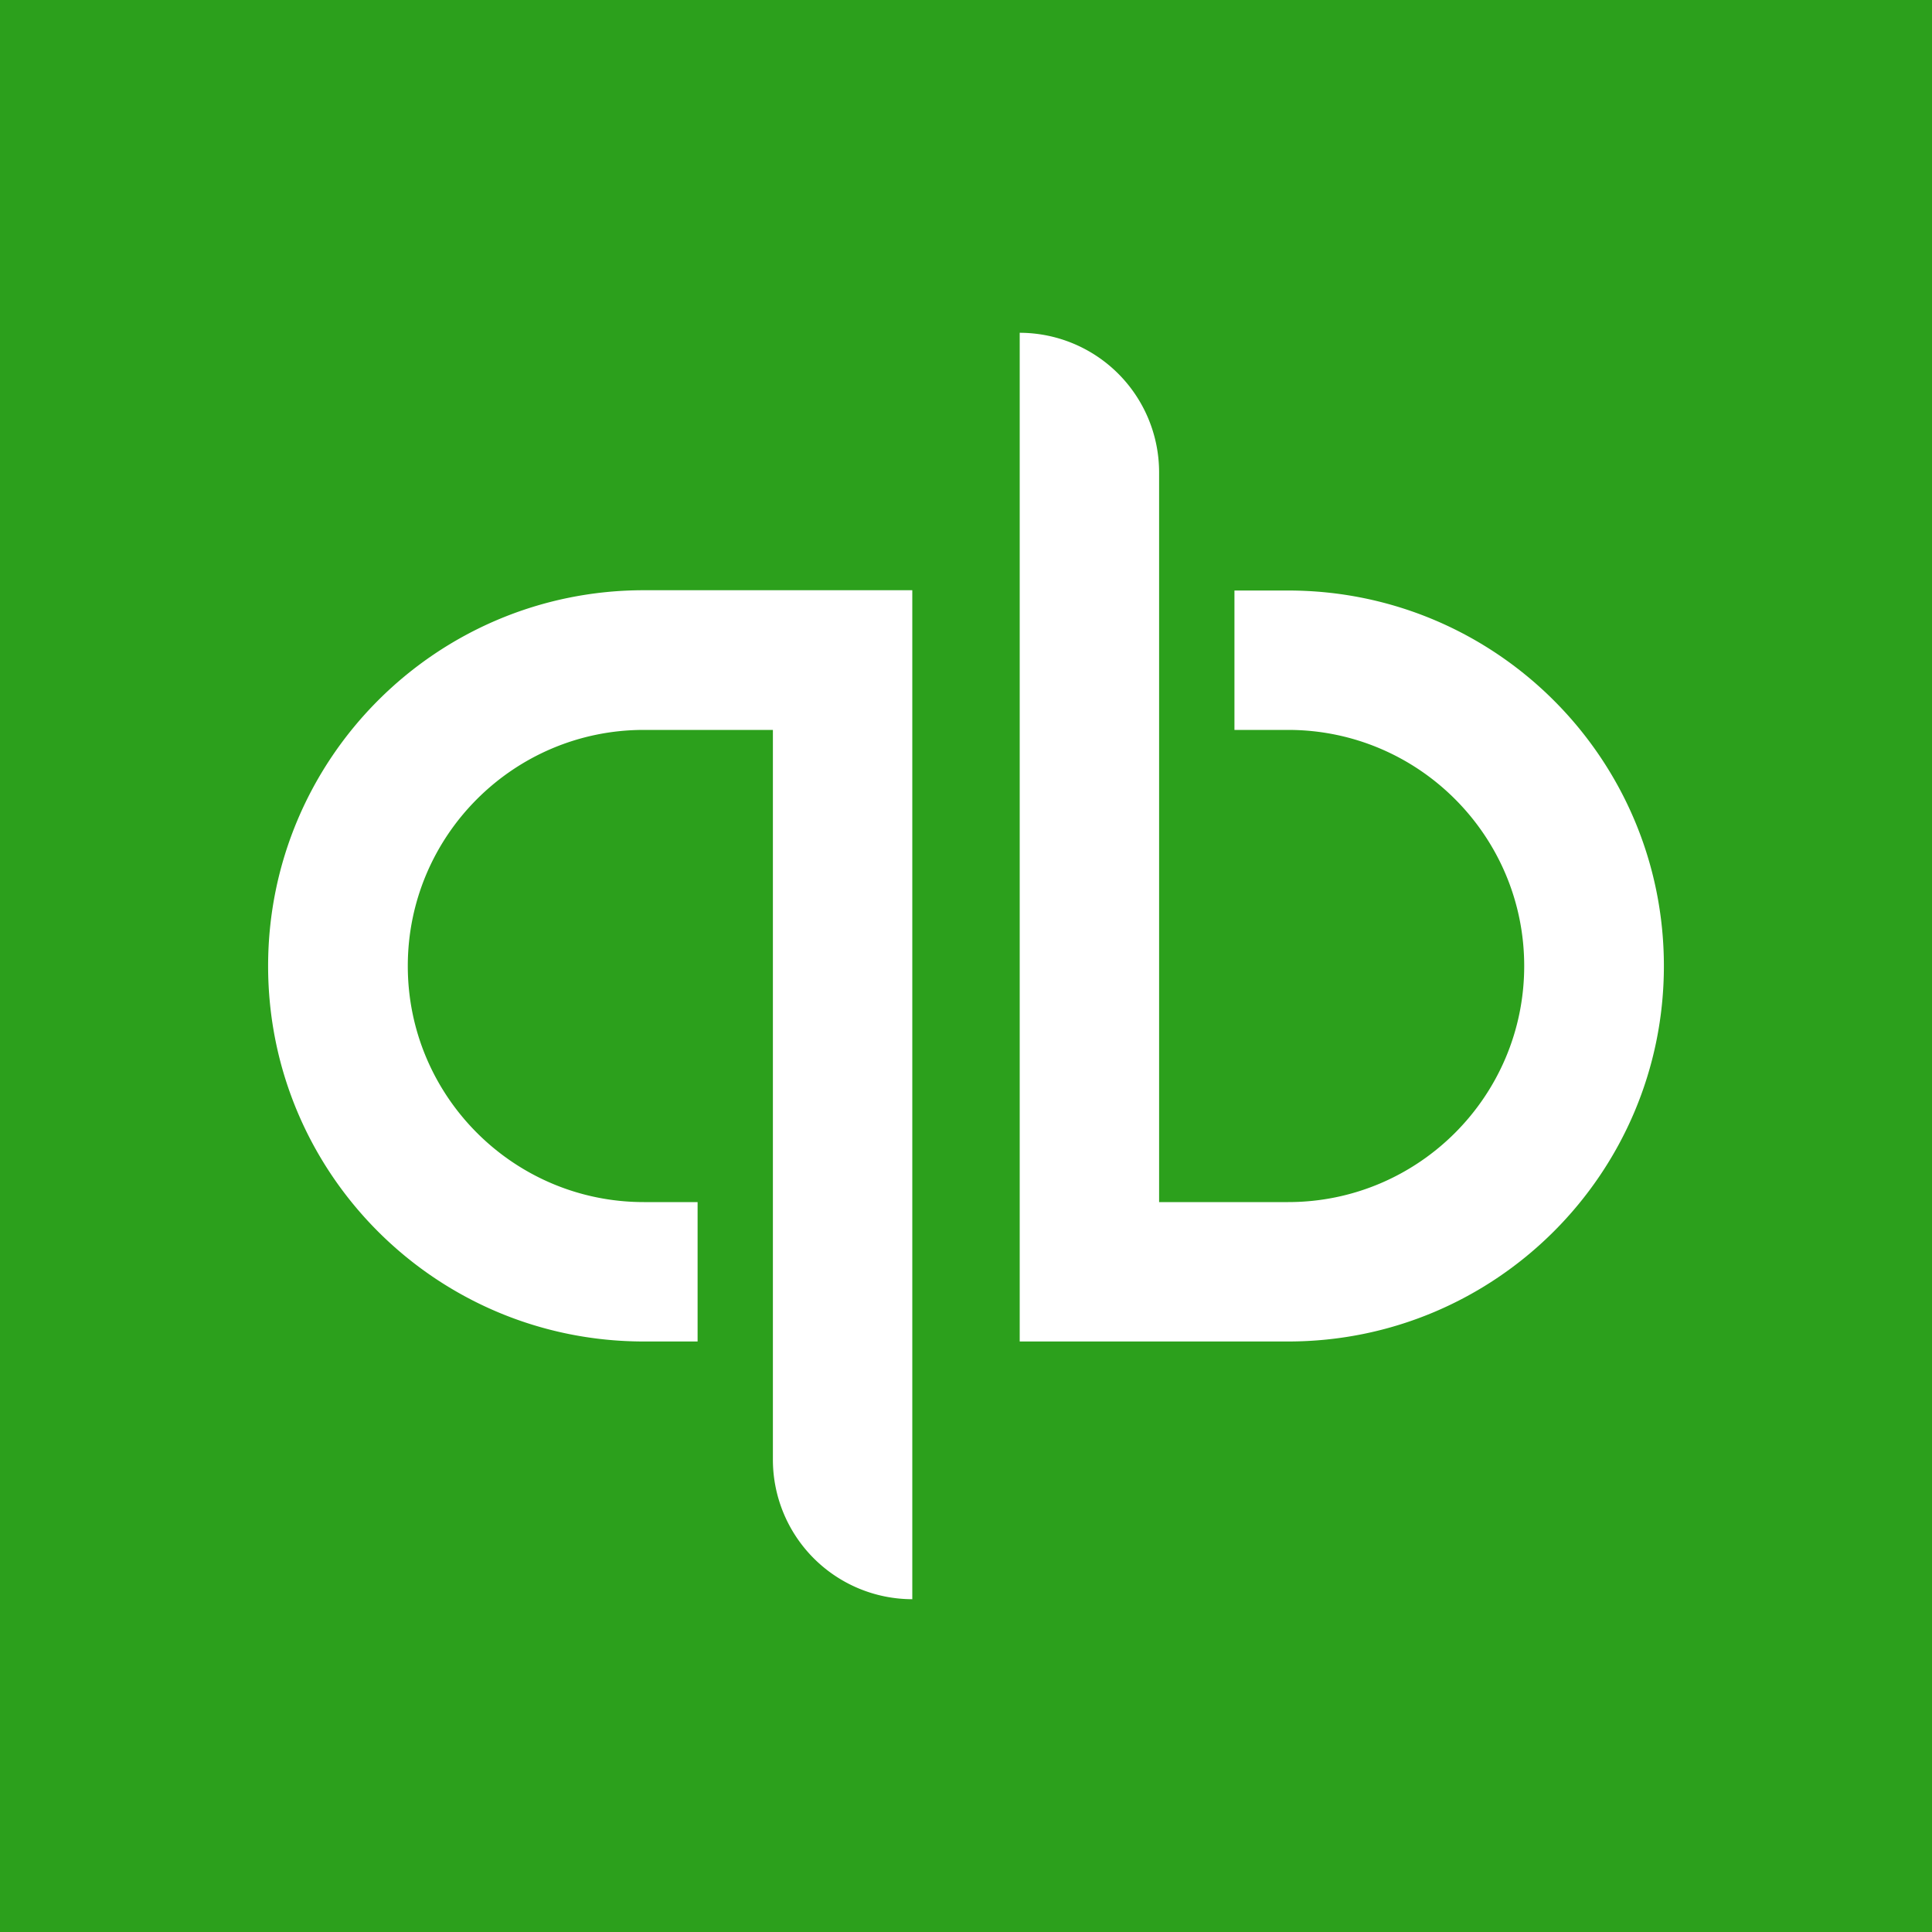 <svg xmlns="http://www.w3.org/2000/svg" xml:space="preserve" id="Layer_1" x="0" y="0" viewBox="0 0 40 40"><style>.st0{fill:#2ca01c}.st1{fill:#fff}</style><path d="M0 0h40v40H0z" class="st0"/><path d="M13.331 12.22c-4.296 0-7.78 3.484-7.78 7.78s3.477 7.774 7.78 7.774h1.112v-2.886h-1.112c-2.697 0-4.888-2.191-4.888-4.888s2.19-4.888 4.888-4.888h2.671v15.112a2.89 2.89 0 0 0 2.886 2.886V12.22zm13.338 15.554c4.296 0 7.78-3.484 7.78-7.774s-3.477-7.774-7.78-7.774h-1.111v2.886h1.111c2.697 0 4.888 2.191 4.888 4.888s-2.191 4.888-4.888 4.888h-2.671V9.776a2.89 2.89 0 0 0-2.886-2.886v20.884z" class="st1"/></svg>